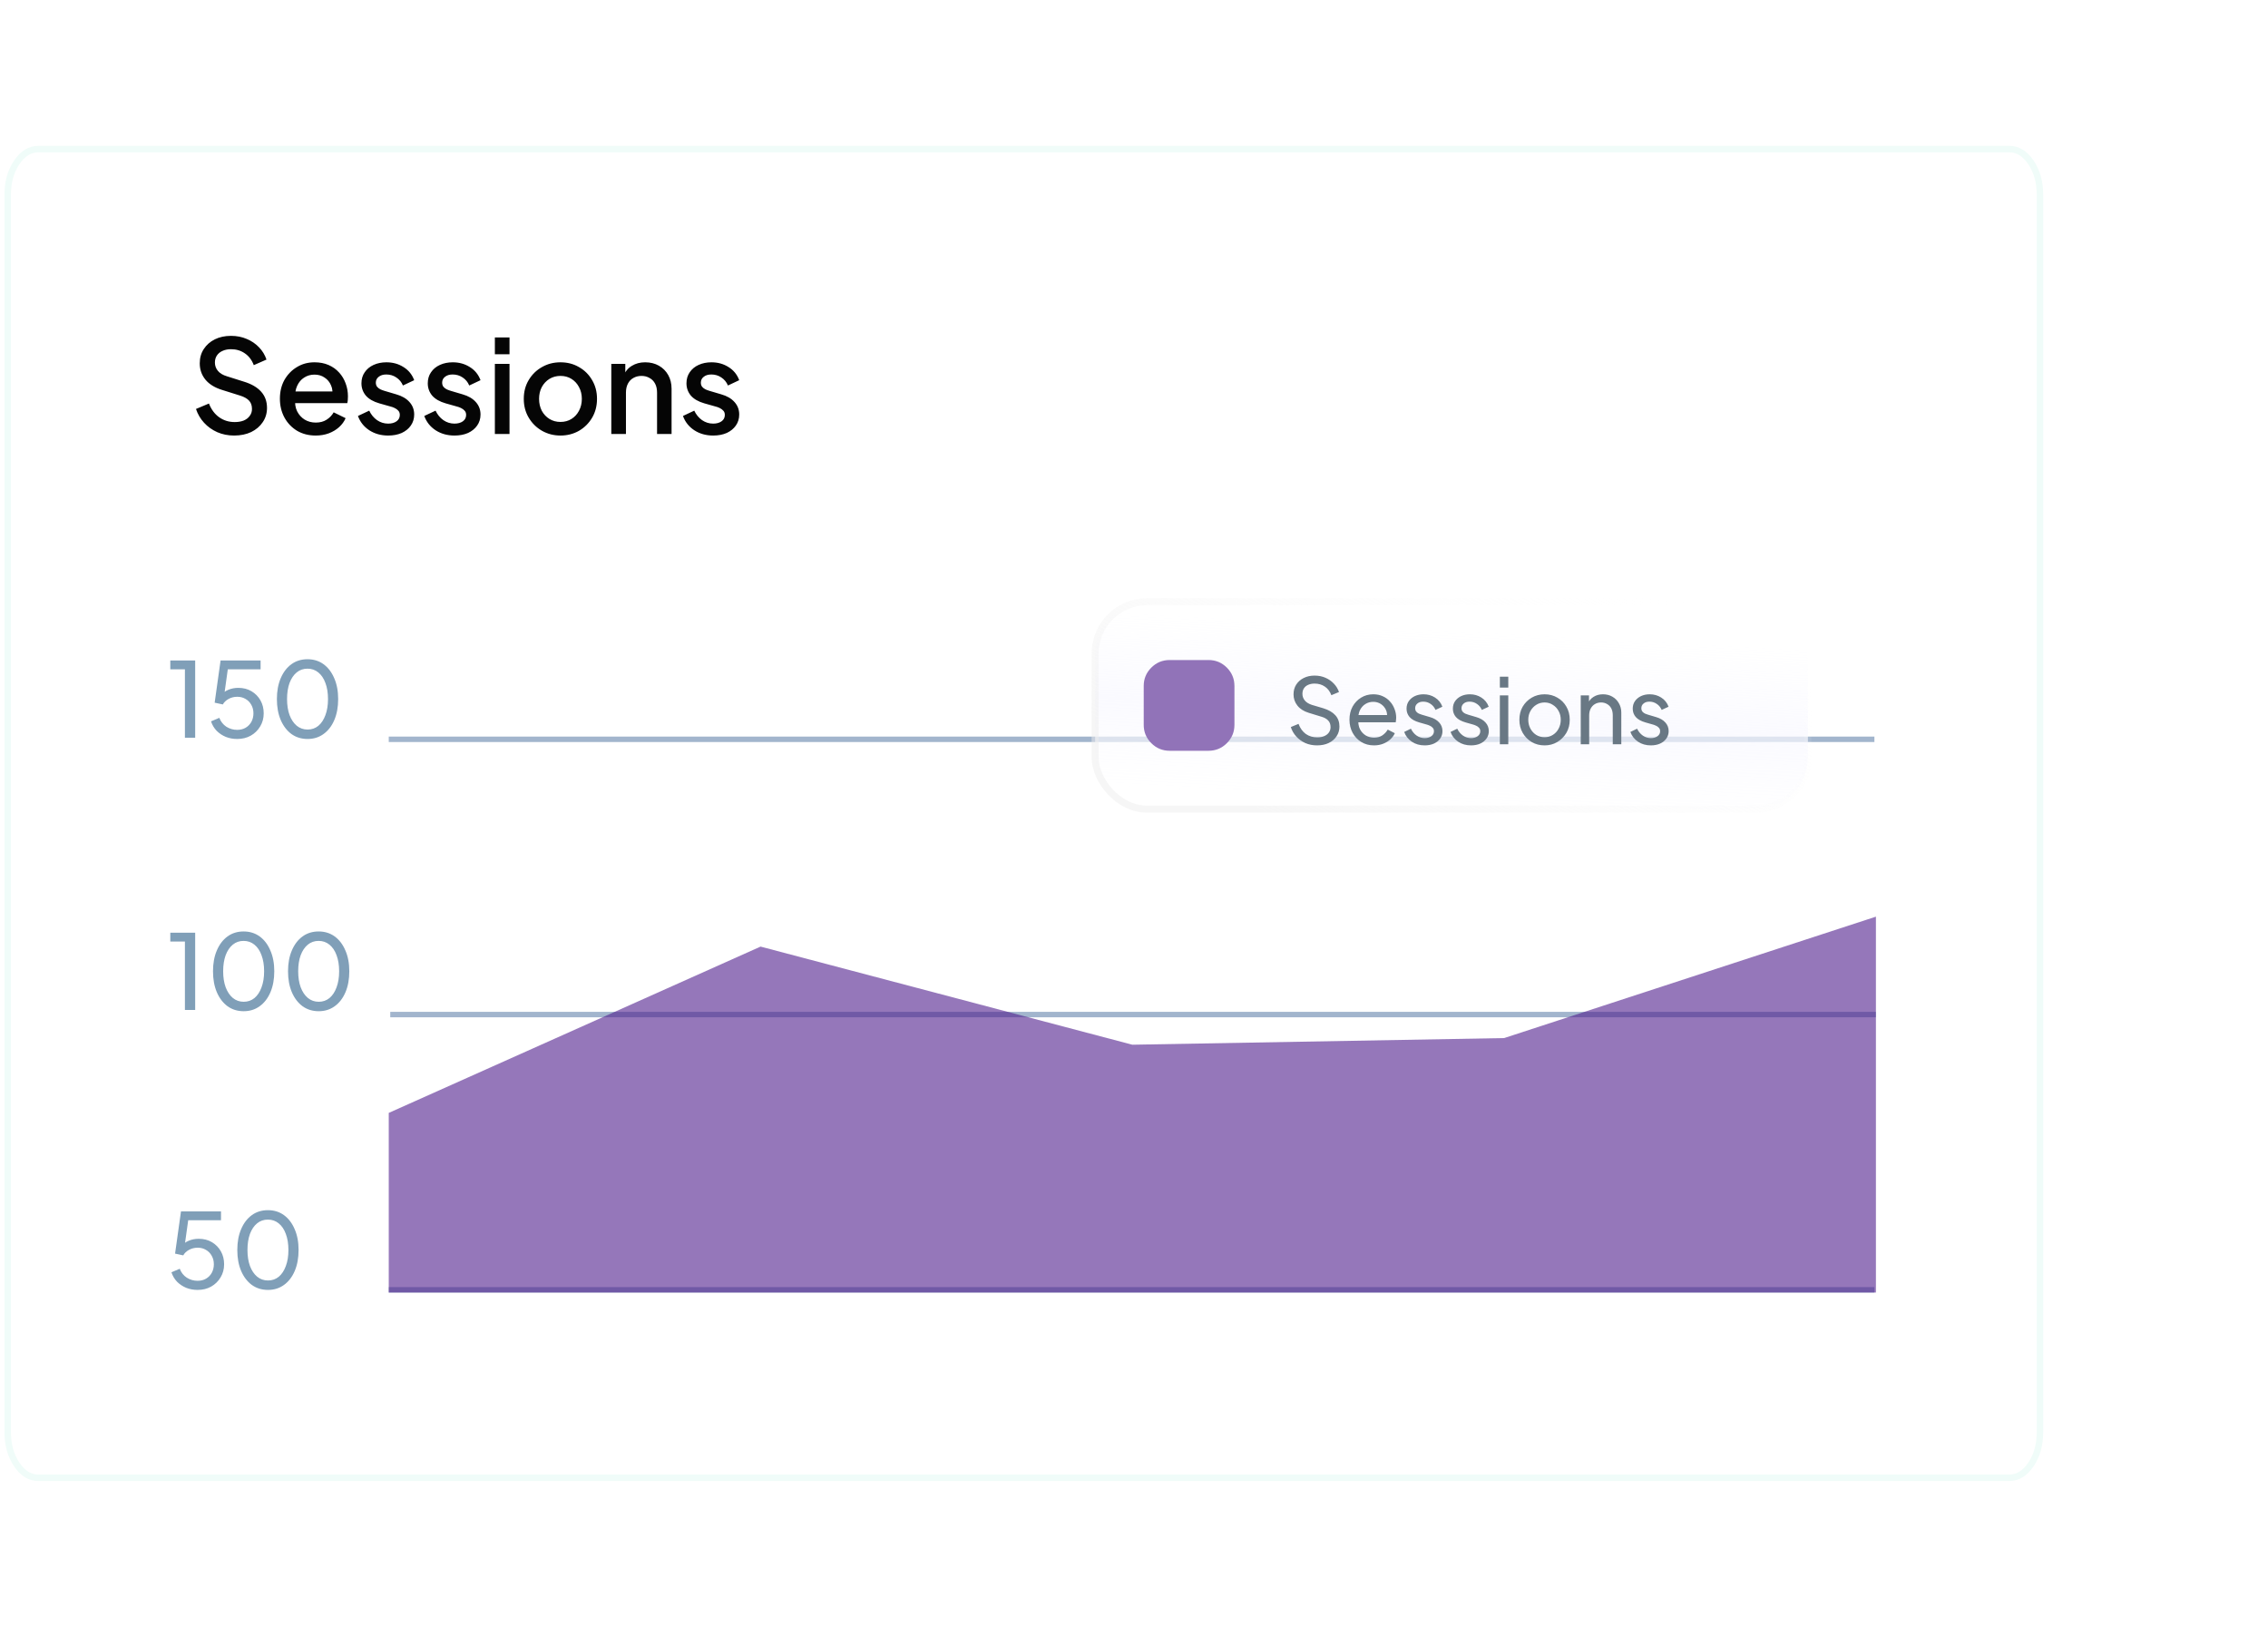 <svg width="350" height="251" viewBox="0 0 350 251" fill="none" xmlns="http://www.w3.org/2000/svg">
<g filter="url(#filter0_b_119_4673)">
<path fill-rule="evenodd" clip-rule="evenodd" d="M1.187 37.108V30.054C1.187 28.106 1.65 26.443 2.576 25.066C3.503 23.689 4.62 23 5.93 23H310.07C311.38 23 312.497 23.689 313.424 25.066C314.35 26.443 314.813 28.106 314.813 30.054V220.946C314.813 222.894 314.35 224.557 313.424 225.934C312.497 227.311 311.38 228 310.07 228H5.93C4.62 228 3.503 227.311 2.576 225.934C1.65 224.557 1.187 222.894 1.187 220.946V37.108Z" fill="white"/>
<path fill-rule="evenodd" clip-rule="evenodd" d="M1.187 37.108V30.054C1.187 28.106 1.65 26.443 2.576 25.066C3.503 23.689 4.62 23 5.93 23H310.07C311.38 23 312.497 23.689 313.424 25.066C314.35 26.443 314.813 28.106 314.813 30.054V220.946C314.813 222.894 314.35 224.557 313.424 225.934C312.497 227.311 311.38 228 310.07 228H5.93C4.62 228 3.503 227.311 2.576 225.934C1.65 224.557 1.187 222.894 1.187 220.946V37.108Z" stroke="#F0FCF9"/>
</g>
<path d="M28.537 113.821V103.261H26.281V101.901H30.121V113.821H28.537ZM36.599 114.013C35.98 114.013 35.399 113.906 34.855 113.693C34.311 113.469 33.836 113.154 33.431 112.749C33.036 112.333 32.748 111.847 32.567 111.293L33.847 110.749C34.071 111.335 34.433 111.794 34.935 112.125C35.447 112.445 36.001 112.605 36.599 112.605C37.089 112.605 37.521 112.498 37.895 112.285C38.279 112.061 38.577 111.757 38.791 111.373C39.004 110.978 39.111 110.541 39.111 110.061C39.111 109.559 38.999 109.117 38.775 108.733C38.561 108.349 38.268 108.05 37.895 107.837C37.521 107.613 37.095 107.501 36.615 107.501C36.124 107.501 35.676 107.613 35.271 107.837C34.865 108.061 34.572 108.343 34.391 108.685L33.127 108.413L34.039 101.901H40.215V103.261H34.631L35.239 102.653L34.535 107.709L33.991 107.389C34.343 106.941 34.753 106.621 35.223 106.429C35.703 106.226 36.22 106.125 36.775 106.125C37.553 106.125 38.236 106.301 38.823 106.653C39.409 107.005 39.868 107.474 40.199 108.061C40.529 108.647 40.695 109.314 40.695 110.061C40.695 110.807 40.513 111.479 40.151 112.077C39.799 112.674 39.313 113.149 38.695 113.501C38.087 113.842 37.388 114.013 36.599 114.013ZM47.466 114.013C46.517 114.013 45.685 113.757 44.97 113.245C44.266 112.722 43.717 112.002 43.322 111.085C42.927 110.157 42.73 109.079 42.73 107.853C42.73 106.626 42.927 105.554 43.322 104.637C43.717 103.709 44.266 102.989 44.97 102.477C45.674 101.965 46.501 101.709 47.45 101.709C48.399 101.709 49.226 101.965 49.93 102.477C50.634 102.989 51.183 103.709 51.578 104.637C51.983 105.554 52.186 106.626 52.186 107.853C52.186 109.079 51.989 110.157 51.594 111.085C51.199 112.013 50.645 112.733 49.93 113.245C49.226 113.757 48.405 114.013 47.466 114.013ZM47.466 112.557C48.106 112.557 48.661 112.365 49.13 111.981C49.599 111.586 49.962 111.037 50.218 110.333C50.485 109.629 50.618 108.802 50.618 107.853C50.618 106.903 50.485 106.077 50.218 105.373C49.962 104.669 49.594 104.125 49.114 103.741C48.645 103.357 48.09 103.165 47.45 103.165C46.81 103.165 46.255 103.357 45.786 103.741C45.317 104.125 44.949 104.669 44.682 105.373C44.426 106.077 44.298 106.903 44.298 107.853C44.298 108.791 44.426 109.613 44.682 110.317C44.949 111.021 45.317 111.57 45.786 111.965C46.266 112.359 46.826 112.557 47.466 112.557Z" fill="#809FB8"/>
<path d="M28.537 155.821V145.261H26.281V143.901H30.121V155.821H28.537ZM37.607 156.013C36.657 156.013 35.825 155.757 35.111 155.245C34.407 154.722 33.857 154.002 33.463 153.085C33.068 152.157 32.871 151.079 32.871 149.853C32.871 148.626 33.068 147.554 33.463 146.637C33.857 145.709 34.407 144.989 35.111 144.477C35.815 143.965 36.641 143.709 37.591 143.709C38.54 143.709 39.367 143.965 40.071 144.477C40.775 144.989 41.324 145.709 41.719 146.637C42.124 147.554 42.327 148.626 42.327 149.853C42.327 151.079 42.129 152.157 41.735 153.085C41.34 154.013 40.785 154.733 40.071 155.245C39.367 155.757 38.545 156.013 37.607 156.013ZM37.607 154.557C38.247 154.557 38.801 154.365 39.271 153.981C39.74 153.586 40.103 153.037 40.359 152.333C40.625 151.629 40.759 150.802 40.759 149.853C40.759 148.903 40.625 148.077 40.359 147.373C40.103 146.669 39.735 146.125 39.255 145.741C38.785 145.357 38.231 145.165 37.591 145.165C36.951 145.165 36.396 145.357 35.927 145.741C35.457 146.125 35.089 146.669 34.823 147.373C34.567 148.077 34.439 148.903 34.439 149.853C34.439 150.791 34.567 151.613 34.823 152.317C35.089 153.021 35.457 153.57 35.927 153.965C36.407 154.359 36.967 154.557 37.607 154.557ZM49.185 156.013C48.236 156.013 47.404 155.757 46.689 155.245C45.985 154.722 45.435 154.002 45.041 153.085C44.646 152.157 44.449 151.079 44.449 149.853C44.449 148.626 44.646 147.554 45.041 146.637C45.435 145.709 45.985 144.989 46.689 144.477C47.393 143.965 48.219 143.709 49.169 143.709C50.118 143.709 50.945 143.965 51.649 144.477C52.353 144.989 52.902 145.709 53.297 146.637C53.702 147.554 53.905 148.626 53.905 149.853C53.905 151.079 53.708 152.157 53.313 153.085C52.918 154.013 52.364 154.733 51.649 155.245C50.945 155.757 50.123 156.013 49.185 156.013ZM49.185 154.557C49.825 154.557 50.38 154.365 50.849 153.981C51.318 153.586 51.681 153.037 51.937 152.333C52.203 151.629 52.337 150.802 52.337 149.853C52.337 148.903 52.203 148.077 51.937 147.373C51.681 146.669 51.313 146.125 50.833 145.741C50.364 145.357 49.809 145.165 49.169 145.165C48.529 145.165 47.974 145.357 47.505 145.741C47.035 146.125 46.667 146.669 46.401 147.373C46.145 148.077 46.017 148.903 46.017 149.853C46.017 150.791 46.145 151.613 46.401 152.317C46.667 153.021 47.035 153.57 47.505 153.965C47.985 154.359 48.545 154.557 49.185 154.557Z" fill="#809FB8"/>
<path d="M30.489 199.013C29.871 199.013 29.289 198.906 28.745 198.693C28.201 198.469 27.727 198.154 27.321 197.749C26.927 197.333 26.639 196.847 26.457 196.293L27.737 195.749C27.961 196.335 28.324 196.794 28.825 197.125C29.337 197.445 29.892 197.605 30.489 197.605C30.98 197.605 31.412 197.498 31.785 197.285C32.169 197.061 32.468 196.757 32.681 196.373C32.895 195.978 33.001 195.541 33.001 195.061C33.001 194.559 32.889 194.117 32.665 193.733C32.452 193.349 32.159 193.05 31.785 192.837C31.412 192.613 30.985 192.501 30.505 192.501C30.015 192.501 29.567 192.613 29.161 192.837C28.756 193.061 28.463 193.343 28.281 193.685L27.017 193.413L27.929 186.901H34.105V188.261H28.521L29.129 187.653L28.425 192.709L27.881 192.389C28.233 191.941 28.644 191.621 29.113 191.429C29.593 191.226 30.111 191.125 30.665 191.125C31.444 191.125 32.127 191.301 32.713 191.653C33.3 192.005 33.759 192.474 34.089 193.061C34.42 193.647 34.585 194.314 34.585 195.061C34.585 195.807 34.404 196.479 34.041 197.077C33.689 197.674 33.204 198.149 32.585 198.501C31.977 198.842 31.279 199.013 30.489 199.013ZM41.357 199.013C40.407 199.013 39.575 198.757 38.861 198.245C38.157 197.722 37.607 197.002 37.213 196.085C36.818 195.157 36.621 194.079 36.621 192.853C36.621 191.626 36.818 190.554 37.213 189.637C37.607 188.709 38.157 187.989 38.861 187.477C39.565 186.965 40.391 186.709 41.341 186.709C42.29 186.709 43.117 186.965 43.821 187.477C44.525 187.989 45.074 188.709 45.469 189.637C45.874 190.554 46.077 191.626 46.077 192.853C46.077 194.079 45.879 195.157 45.485 196.085C45.09 197.013 44.535 197.733 43.821 198.245C43.117 198.757 42.295 199.013 41.357 199.013ZM41.357 197.557C41.997 197.557 42.551 197.365 43.021 196.981C43.49 196.586 43.853 196.037 44.109 195.333C44.375 194.629 44.509 193.802 44.509 192.853C44.509 191.903 44.375 191.077 44.109 190.373C43.853 189.669 43.485 189.125 43.005 188.741C42.535 188.357 41.981 188.165 41.341 188.165C40.701 188.165 40.146 188.357 39.677 188.741C39.207 189.125 38.839 189.669 38.573 190.373C38.317 191.077 38.189 191.903 38.189 192.853C38.189 193.791 38.317 194.613 38.573 195.317C38.839 196.021 39.207 196.57 39.677 196.965C40.157 197.359 40.717 197.557 41.357 197.557Z" fill="#809FB8"/>
<path fill-rule="evenodd" clip-rule="evenodd" d="M59.992 199.423V198.582H289.261V199.423H59.992ZM60.225 156.952V156.111H289.494V156.952H60.225ZM59.992 114.482V113.642H289.261V114.482H59.992Z" fill="#A2B5CD"/>
<g filter="url(#filter1_bd_119_4673)">
<rect x="179" y="44.235" width="110" height="32" rx="8" fill="url(#paint0_linear_119_4673)"/>
<path fill-rule="evenodd" clip-rule="evenodd" d="M186.5 60.235V57.235C186.5 56.13 186.891 55.188 187.672 54.406C188.453 53.625 189.395 53.235 190.5 53.235H196.5C197.605 53.235 198.547 53.625 199.328 54.406C200.109 55.188 200.5 56.13 200.5 57.235V63.235C200.5 64.339 200.109 65.282 199.328 66.063C198.547 66.844 197.605 67.235 196.5 67.235H190.5C189.395 67.235 188.453 66.844 187.672 66.063C186.891 65.282 186.5 64.339 186.5 63.235V60.235Z" fill="#9173B8"/>
<path d="M213.246 66.403C212.583 66.403 211.977 66.281 211.426 66.039C210.875 65.787 210.409 65.446 210.026 65.017C209.643 64.588 209.368 64.107 209.2 63.575L210.39 63.085C210.642 63.757 211.015 64.275 211.51 64.639C212.014 64.993 212.602 65.171 213.274 65.171C213.685 65.171 214.044 65.106 214.352 64.975C214.66 64.844 214.898 64.662 215.066 64.429C215.243 64.186 215.332 63.906 215.332 63.589C215.332 63.15 215.206 62.805 214.954 62.553C214.711 62.291 214.352 62.096 213.876 61.965L211.958 61.377C211.202 61.144 210.623 60.775 210.222 60.271C209.821 59.767 209.62 59.188 209.62 58.535C209.62 57.965 209.755 57.466 210.026 57.037C210.306 56.598 210.689 56.258 211.174 56.015C211.669 55.763 212.229 55.637 212.854 55.637C213.479 55.637 214.044 55.749 214.548 55.973C215.061 56.197 215.495 56.5 215.85 56.883C216.205 57.256 216.466 57.685 216.634 58.171L215.458 58.661C215.234 58.073 214.898 57.63 214.45 57.331C214.002 57.023 213.475 56.869 212.868 56.869C212.495 56.869 212.163 56.934 211.874 57.065C211.594 57.186 211.375 57.368 211.216 57.611C211.067 57.844 210.992 58.124 210.992 58.451C210.992 58.834 211.113 59.174 211.356 59.473C211.599 59.772 211.967 60 212.462 60.159L214.212 60.677C215.033 60.929 215.654 61.288 216.074 61.755C216.494 62.221 216.704 62.8 216.704 63.491C216.704 64.06 216.555 64.564 216.256 65.003C215.967 65.442 215.561 65.787 215.038 66.039C214.525 66.281 213.927 66.403 213.246 66.403ZM222.031 66.403C221.303 66.403 220.654 66.23 220.085 65.885C219.515 65.54 219.067 65.068 218.741 64.471C218.414 63.864 218.251 63.188 218.251 62.441C218.251 61.685 218.409 61.013 218.727 60.425C219.053 59.837 219.492 59.375 220.043 59.039C220.603 58.694 221.228 58.521 221.919 58.521C222.479 58.521 222.973 58.623 223.403 58.829C223.841 59.025 224.21 59.295 224.509 59.641C224.817 59.977 225.05 60.364 225.209 60.803C225.377 61.232 225.461 61.68 225.461 62.147C225.461 62.249 225.451 62.366 225.433 62.497C225.423 62.618 225.409 62.735 225.391 62.847H219.203V61.727H224.635L224.019 62.231C224.103 61.745 224.056 61.312 223.879 60.929C223.701 60.546 223.44 60.243 223.095 60.019C222.749 59.795 222.357 59.683 221.919 59.683C221.48 59.683 221.079 59.795 220.715 60.019C220.351 60.243 220.066 60.565 219.861 60.985C219.665 61.395 219.585 61.886 219.623 62.455C219.585 63.005 219.669 63.491 219.875 63.911C220.089 64.322 220.388 64.644 220.771 64.877C221.163 65.101 221.587 65.213 222.045 65.213C222.549 65.213 222.973 65.096 223.319 64.863C223.664 64.629 223.944 64.331 224.159 63.967L225.251 64.527C225.101 64.872 224.868 65.189 224.551 65.479C224.243 65.759 223.874 65.983 223.445 66.151C223.025 66.319 222.553 66.403 222.031 66.403ZM229.86 66.403C229.104 66.403 228.446 66.216 227.886 65.843C227.326 65.469 226.93 64.966 226.696 64.331L227.732 63.827C227.947 64.275 228.241 64.629 228.614 64.891C228.988 65.152 229.403 65.283 229.86 65.283C230.271 65.283 230.612 65.185 230.882 64.989C231.153 64.793 231.288 64.536 231.288 64.219C231.288 63.995 231.223 63.818 231.092 63.687C230.971 63.547 230.822 63.44 230.644 63.365C230.467 63.281 230.304 63.22 230.154 63.183L229.02 62.861C228.339 62.665 227.84 62.385 227.522 62.021C227.214 61.657 227.06 61.232 227.06 60.747C227.06 60.299 227.172 59.911 227.396 59.585C227.63 59.249 227.942 58.987 228.334 58.801C228.736 58.614 229.184 58.521 229.678 58.521C230.341 58.521 230.934 58.689 231.456 59.025C231.988 59.361 232.366 59.832 232.59 60.439L231.526 60.929C231.358 60.537 231.106 60.229 230.77 60.005C230.434 59.772 230.056 59.655 229.636 59.655C229.254 59.655 228.95 59.753 228.726 59.949C228.502 60.136 228.39 60.373 228.39 60.663C228.39 60.877 228.446 61.055 228.558 61.195C228.67 61.325 228.806 61.428 228.964 61.503C229.123 61.568 229.277 61.624 229.426 61.671L230.658 62.035C231.274 62.212 231.75 62.487 232.086 62.861C232.432 63.234 232.604 63.682 232.604 64.205C232.604 64.625 232.488 65.003 232.254 65.339C232.021 65.675 231.699 65.936 231.288 66.123C230.878 66.309 230.402 66.403 229.86 66.403ZM237.011 66.403C236.255 66.403 235.597 66.216 235.037 65.843C234.477 65.469 234.08 64.966 233.847 64.331L234.883 63.827C235.097 64.275 235.391 64.629 235.765 64.891C236.138 65.152 236.553 65.283 237.011 65.283C237.421 65.283 237.762 65.185 238.033 64.989C238.303 64.793 238.439 64.536 238.439 64.219C238.439 63.995 238.373 63.818 238.243 63.687C238.121 63.547 237.972 63.44 237.795 63.365C237.617 63.281 237.454 63.22 237.305 63.183L236.171 62.861C235.489 62.665 234.99 62.385 234.673 62.021C234.365 61.657 234.211 61.232 234.211 60.747C234.211 60.299 234.323 59.911 234.547 59.585C234.78 59.249 235.093 58.987 235.485 58.801C235.886 58.614 236.334 58.521 236.829 58.521C237.491 58.521 238.084 58.689 238.607 59.025C239.139 59.361 239.517 59.832 239.741 60.439L238.677 60.929C238.509 60.537 238.257 60.229 237.921 60.005C237.585 59.772 237.207 59.655 236.787 59.655C236.404 59.655 236.101 59.753 235.877 59.949C235.653 60.136 235.541 60.373 235.541 60.663C235.541 60.877 235.597 61.055 235.709 61.195C235.821 61.325 235.956 61.428 236.115 61.503C236.273 61.568 236.427 61.624 236.577 61.671L237.809 62.035C238.425 62.212 238.901 62.487 239.237 62.861C239.582 63.234 239.755 63.682 239.755 64.205C239.755 64.625 239.638 65.003 239.405 65.339C239.171 65.675 238.849 65.936 238.439 66.123C238.028 66.309 237.552 66.403 237.011 66.403ZM241.459 66.235V58.689H242.761V66.235H241.459ZM241.459 57.485V55.805H242.761V57.485H241.459ZM248.365 66.403C247.637 66.403 246.979 66.235 246.391 65.899C245.803 65.553 245.337 65.082 244.991 64.485C244.646 63.888 244.473 63.211 244.473 62.455C244.473 61.699 244.641 61.027 244.977 60.439C245.323 59.851 245.789 59.384 246.377 59.039C246.965 58.694 247.628 58.521 248.365 58.521C249.093 58.521 249.751 58.694 250.339 59.039C250.927 59.375 251.389 59.837 251.725 60.425C252.071 61.013 252.243 61.69 252.243 62.455C252.243 63.22 252.066 63.901 251.711 64.499C251.357 65.087 250.885 65.553 250.297 65.899C249.719 66.235 249.075 66.403 248.365 66.403ZM248.365 65.143C248.832 65.143 249.252 65.026 249.625 64.793C250.008 64.559 250.307 64.237 250.521 63.827C250.745 63.416 250.857 62.959 250.857 62.455C250.857 61.941 250.745 61.489 250.521 61.097C250.307 60.696 250.008 60.378 249.625 60.145C249.252 59.902 248.832 59.781 248.365 59.781C247.889 59.781 247.46 59.902 247.077 60.145C246.704 60.378 246.405 60.696 246.181 61.097C245.957 61.489 245.845 61.941 245.845 62.455C245.845 62.959 245.957 63.416 246.181 63.827C246.405 64.237 246.704 64.559 247.077 64.793C247.46 65.026 247.889 65.143 248.365 65.143ZM253.942 66.235V58.689H255.216V60.159L255.006 60.033C255.192 59.557 255.491 59.188 255.902 58.927C256.322 58.656 256.812 58.521 257.372 58.521C257.913 58.521 258.394 58.642 258.814 58.885C259.243 59.127 259.579 59.464 259.822 59.893C260.074 60.322 260.2 60.807 260.2 61.349V66.235H258.884V61.769C258.884 61.349 258.809 60.994 258.66 60.705C258.51 60.416 258.296 60.191 258.016 60.033C257.745 59.865 257.432 59.781 257.078 59.781C256.723 59.781 256.406 59.865 256.126 60.033C255.855 60.191 255.64 60.42 255.482 60.719C255.323 61.008 255.244 61.358 255.244 61.769V66.235H253.942ZM264.765 66.403C264.009 66.403 263.351 66.216 262.791 65.843C262.231 65.469 261.834 64.966 261.601 64.331L262.637 63.827C262.851 64.275 263.145 64.629 263.519 64.891C263.892 65.152 264.307 65.283 264.765 65.283C265.175 65.283 265.516 65.185 265.787 64.989C266.057 64.793 266.193 64.536 266.193 64.219C266.193 63.995 266.127 63.818 265.997 63.687C265.875 63.547 265.726 63.44 265.549 63.365C265.371 63.281 265.208 63.22 265.059 63.183L263.925 62.861C263.243 62.665 262.744 62.385 262.427 62.021C262.119 61.657 261.965 61.232 261.965 60.747C261.965 60.299 262.077 59.911 262.301 59.585C262.534 59.249 262.847 58.987 263.239 58.801C263.64 58.614 264.088 58.521 264.583 58.521C265.245 58.521 265.838 58.689 266.361 59.025C266.893 59.361 267.271 59.832 267.495 60.439L266.431 60.929C266.263 60.537 266.011 60.229 265.675 60.005C265.339 59.772 264.961 59.655 264.541 59.655C264.158 59.655 263.855 59.753 263.631 59.949C263.407 60.136 263.295 60.373 263.295 60.663C263.295 60.877 263.351 61.055 263.463 61.195C263.575 61.325 263.71 61.428 263.869 61.503C264.027 61.568 264.181 61.624 264.331 61.671L265.563 62.035C266.179 62.212 266.655 62.487 266.991 62.861C267.336 63.234 267.509 63.682 267.509 64.205C267.509 64.625 267.392 65.003 267.159 65.339C266.925 65.675 266.603 65.936 266.193 66.123C265.782 66.309 265.306 66.403 264.765 66.403Z" fill="#697884"/>
<rect x="179" y="44.235" width="110" height="32" rx="8" stroke="url(#paint1_linear_119_4673)" stroke-width="1.08"/>
</g>
<path d="M36.124 67.197C35.191 67.197 34.325 67.024 33.525 66.677C32.724 66.317 32.044 65.83 31.485 65.217C30.924 64.604 30.511 63.897 30.244 63.097L32.245 62.257C32.605 63.177 33.131 63.884 33.825 64.377C34.518 64.87 35.318 65.117 36.224 65.117C36.758 65.117 37.224 65.037 37.624 64.877C38.025 64.704 38.331 64.464 38.544 64.157C38.771 63.85 38.885 63.497 38.885 63.097C38.885 62.55 38.731 62.117 38.425 61.797C38.118 61.477 37.664 61.224 37.065 61.037L34.264 60.157C33.145 59.81 32.291 59.284 31.704 58.577C31.118 57.857 30.825 57.017 30.825 56.057C30.825 55.217 31.031 54.484 31.445 53.857C31.858 53.217 32.425 52.717 33.145 52.357C33.878 51.997 34.711 51.817 35.645 51.817C36.538 51.817 37.351 51.977 38.084 52.297C38.818 52.604 39.444 53.03 39.965 53.577C40.498 54.124 40.885 54.757 41.124 55.477L39.164 56.337C38.871 55.55 38.411 54.944 37.785 54.517C37.171 54.09 36.458 53.877 35.645 53.877C35.151 53.877 34.718 53.964 34.344 54.137C33.971 54.297 33.678 54.537 33.465 54.857C33.264 55.164 33.164 55.524 33.164 55.937C33.164 56.417 33.318 56.844 33.624 57.217C33.931 57.59 34.398 57.87 35.025 58.057L37.624 58.877C38.811 59.237 39.705 59.757 40.304 60.437C40.904 61.104 41.205 61.937 41.205 62.937C41.205 63.764 40.984 64.497 40.544 65.137C40.118 65.777 39.525 66.284 38.764 66.657C38.005 67.017 37.124 67.197 36.124 67.197ZM48.714 67.197C47.634 67.197 46.674 66.95 45.834 66.457C45.007 65.95 44.36 65.27 43.894 64.417C43.427 63.55 43.194 62.584 43.194 61.517C43.194 60.424 43.427 59.457 43.894 58.617C44.374 57.777 45.014 57.117 45.814 56.637C46.614 56.144 47.52 55.897 48.534 55.897C49.347 55.897 50.074 56.037 50.714 56.317C51.354 56.597 51.894 56.984 52.334 57.477C52.774 57.957 53.107 58.51 53.334 59.137C53.574 59.764 53.694 60.43 53.694 61.137C53.694 61.31 53.687 61.49 53.674 61.677C53.66 61.864 53.634 62.037 53.594 62.197H44.974V60.397H52.314L51.234 61.217C51.367 60.564 51.32 59.984 51.094 59.477C50.88 58.957 50.547 58.55 50.094 58.257C49.654 57.95 49.134 57.797 48.534 57.797C47.934 57.797 47.4 57.95 46.934 58.257C46.467 58.55 46.107 58.977 45.854 59.537C45.6 60.084 45.5 60.75 45.554 61.537C45.487 62.27 45.587 62.91 45.854 63.457C46.134 64.004 46.52 64.43 47.014 64.737C47.52 65.044 48.094 65.197 48.734 65.197C49.387 65.197 49.94 65.05 50.394 64.757C50.86 64.464 51.227 64.084 51.494 63.617L53.334 64.517C53.12 65.024 52.787 65.484 52.334 65.897C51.894 66.297 51.36 66.617 50.734 66.857C50.12 67.084 49.447 67.197 48.714 67.197ZM59.899 67.197C58.793 67.197 57.819 66.924 56.979 66.377C56.153 65.83 55.573 65.097 55.239 64.177L56.979 63.357C57.273 63.97 57.673 64.457 58.179 64.817C58.699 65.177 59.273 65.357 59.899 65.357C60.433 65.357 60.866 65.237 61.199 64.997C61.533 64.757 61.699 64.43 61.699 64.017C61.699 63.75 61.626 63.537 61.479 63.377C61.333 63.204 61.146 63.064 60.919 62.957C60.706 62.85 60.486 62.77 60.259 62.717L58.559 62.237C57.626 61.97 56.926 61.57 56.459 61.037C56.006 60.49 55.779 59.857 55.779 59.137C55.779 58.484 55.946 57.917 56.279 57.437C56.613 56.944 57.073 56.564 57.659 56.297C58.246 56.03 58.906 55.897 59.639 55.897C60.626 55.897 61.506 56.144 62.279 56.637C63.053 57.117 63.599 57.79 63.919 58.657L62.179 59.477C61.966 58.957 61.626 58.544 61.159 58.237C60.706 57.93 60.193 57.777 59.619 57.777C59.126 57.777 58.733 57.897 58.439 58.137C58.146 58.364 57.999 58.664 57.999 59.037C57.999 59.29 58.066 59.504 58.199 59.677C58.333 59.837 58.506 59.97 58.719 60.077C58.933 60.17 59.153 60.25 59.379 60.317L61.139 60.837C62.033 61.09 62.719 61.49 63.199 62.037C63.679 62.57 63.919 63.21 63.919 63.957C63.919 64.597 63.746 65.164 63.399 65.657C63.066 66.137 62.599 66.517 61.999 66.797C61.399 67.064 60.699 67.197 59.899 67.197ZM70.134 67.197C69.027 67.197 68.054 66.924 67.214 66.377C66.387 65.83 65.807 65.097 65.474 64.177L67.214 63.357C67.507 63.97 67.907 64.457 68.414 64.817C68.934 65.177 69.507 65.357 70.134 65.357C70.667 65.357 71.1 65.237 71.434 64.997C71.767 64.757 71.934 64.43 71.934 64.017C71.934 63.75 71.86 63.537 71.714 63.377C71.567 63.204 71.38 63.064 71.154 62.957C70.94 62.85 70.72 62.77 70.494 62.717L68.794 62.237C67.86 61.97 67.16 61.57 66.694 61.037C66.24 60.49 66.014 59.857 66.014 59.137C66.014 58.484 66.18 57.917 66.514 57.437C66.847 56.944 67.307 56.564 67.894 56.297C68.48 56.03 69.14 55.897 69.874 55.897C70.86 55.897 71.74 56.144 72.514 56.637C73.287 57.117 73.834 57.79 74.154 58.657L72.414 59.477C72.2 58.957 71.86 58.544 71.394 58.237C70.94 57.93 70.427 57.777 69.854 57.777C69.36 57.777 68.967 57.897 68.674 58.137C68.38 58.364 68.234 58.664 68.234 59.037C68.234 59.29 68.3 59.504 68.434 59.677C68.567 59.837 68.74 59.97 68.954 60.077C69.167 60.17 69.387 60.25 69.614 60.317L71.374 60.837C72.267 61.09 72.954 61.49 73.434 62.037C73.914 62.57 74.154 63.21 74.154 63.957C74.154 64.597 73.98 65.164 73.634 65.657C73.3 66.137 72.834 66.517 72.234 66.797C71.634 67.064 70.934 67.197 70.134 67.197ZM76.368 66.957V56.137H78.628V66.957H76.368ZM76.368 54.657V52.057H78.628V54.657H76.368ZM86.49 67.197C85.45 67.197 84.497 66.95 83.63 66.457C82.777 65.964 82.097 65.29 81.59 64.437C81.084 63.584 80.83 62.617 80.83 61.537C80.83 60.444 81.084 59.477 81.59 58.637C82.097 57.784 82.777 57.117 83.63 56.637C84.484 56.144 85.437 55.897 86.49 55.897C87.557 55.897 88.51 56.144 89.35 56.637C90.204 57.117 90.877 57.784 91.37 58.637C91.877 59.477 92.13 60.444 92.13 61.537C92.13 62.63 91.877 63.604 91.37 64.457C90.864 65.31 90.184 65.984 89.33 66.477C88.477 66.957 87.53 67.197 86.49 67.197ZM86.49 65.097C87.13 65.097 87.697 64.944 88.19 64.637C88.684 64.33 89.07 63.91 89.35 63.377C89.644 62.83 89.79 62.217 89.79 61.537C89.79 60.857 89.644 60.25 89.35 59.717C89.07 59.184 88.684 58.764 88.19 58.457C87.697 58.15 87.13 57.997 86.49 57.997C85.864 57.997 85.297 58.15 84.79 58.457C84.297 58.764 83.904 59.184 83.61 59.717C83.33 60.25 83.19 60.857 83.19 61.537C83.19 62.217 83.33 62.83 83.61 63.377C83.904 63.91 84.297 64.33 84.79 64.637C85.297 64.944 85.864 65.097 86.49 65.097ZM94.337 66.957V56.137H96.497V58.257L96.237 57.977C96.504 57.297 96.93 56.784 97.517 56.437C98.103 56.077 98.784 55.897 99.557 55.897C100.357 55.897 101.064 56.07 101.677 56.417C102.29 56.764 102.77 57.244 103.117 57.857C103.464 58.47 103.637 59.177 103.637 59.977V66.957H101.397V60.577C101.397 60.03 101.297 59.57 101.097 59.197C100.897 58.81 100.61 58.517 100.237 58.317C99.877 58.104 99.463 57.997 98.997 57.997C98.53 57.997 98.11 58.104 97.737 58.317C97.377 58.517 97.097 58.81 96.897 59.197C96.697 59.584 96.597 60.044 96.597 60.577V66.957H94.337ZM110.056 67.197C108.949 67.197 107.976 66.924 107.136 66.377C106.309 65.83 105.729 65.097 105.396 64.177L107.136 63.357C107.429 63.97 107.829 64.457 108.336 64.817C108.856 65.177 109.429 65.357 110.056 65.357C110.589 65.357 111.022 65.237 111.356 64.997C111.689 64.757 111.856 64.43 111.856 64.017C111.856 63.75 111.782 63.537 111.636 63.377C111.489 63.204 111.302 63.064 111.076 62.957C110.862 62.85 110.642 62.77 110.416 62.717L108.716 62.237C107.782 61.97 107.082 61.57 106.616 61.037C106.162 60.49 105.936 59.857 105.936 59.137C105.936 58.484 106.102 57.917 106.436 57.437C106.769 56.944 107.229 56.564 107.816 56.297C108.402 56.03 109.062 55.897 109.796 55.897C110.782 55.897 111.662 56.144 112.436 56.637C113.209 57.117 113.756 57.79 114.076 58.657L112.336 59.477C112.122 58.957 111.782 58.544 111.316 58.237C110.862 57.93 110.349 57.777 109.776 57.777C109.282 57.777 108.889 57.897 108.596 58.137C108.302 58.364 108.156 58.664 108.156 59.037C108.156 59.29 108.222 59.504 108.356 59.677C108.489 59.837 108.662 59.97 108.876 60.077C109.089 60.17 109.309 60.25 109.536 60.317L111.296 60.837C112.189 61.09 112.876 61.49 113.356 62.037C113.836 62.57 114.076 63.21 114.076 63.957C114.076 64.597 113.902 65.164 113.556 65.657C113.222 66.137 112.756 66.517 112.156 66.797C111.556 67.064 110.856 67.197 110.056 67.197Z" fill="#050505"/>
<path d="M59.992 171.703L117.368 146.045L174.743 161.183L232.119 160.157L289.494 141.426V199.414H232.119H174.743H117.368H59.992V171.703Z" fill="#4F1D8C" fill-opacity="0.6"/>
<defs>
<filter id="filter0_b_119_4673" x="-18.313" y="3.5" width="352.625" height="244" filterUnits="userSpaceOnUse" color-interpolation-filters="sRGB">
<feFlood flood-opacity="0" result="BackgroundImageFix"/>
<feGaussianBlur in="BackgroundImage" stdDeviation="9.5"/>
<feComposite in2="SourceAlpha" operator="in" result="effect1_backgroundBlur_119_4673"/>
<feBlend mode="normal" in="SourceGraphic" in2="effect1_backgroundBlur_119_4673" result="shape"/>
</filter>
<filter id="filter1_bd_119_4673" x="28.46" y="-47.709" width="391.08" height="313.08" filterUnits="userSpaceOnUse" color-interpolation-filters="sRGB">
<feFlood flood-opacity="0" result="BackgroundImageFix"/>
<feGaussianBlur in="BackgroundImage" stdDeviation="9.5"/>
<feComposite in2="SourceAlpha" operator="in" result="effect1_backgroundBlur_119_4673"/>
<feColorMatrix in="SourceAlpha" type="matrix" values="0 0 0 0 0 0 0 0 0 0 0 0 0 0 0 0 0 0 127 0" result="hardAlpha"/>
<feOffset dx="-10" dy="48.597"/>
<feGaussianBlur stdDeviation="70"/>
<feColorMatrix type="matrix" values="0 0 0 0 0.493 0 0 0 0 0.482 0 0 0 0 0.629 0 0 0 0.2 0"/>
<feBlend mode="normal" in2="effect1_backgroundBlur_119_4673" result="effect2_dropShadow_119_4673"/>
<feBlend mode="normal" in="SourceGraphic" in2="effect2_dropShadow_119_4673" result="shape"/>
</filter>
<linearGradient id="paint0_linear_119_4673" x1="189.696" y1="46.153" x2="188.241" y2="72.947" gradientUnits="userSpaceOnUse">
<stop stop-color="white" stop-opacity="0.56"/>
<stop offset="0.497" stop-color="#F8F8FF" stop-opacity="0.71"/>
<stop offset="1" stop-color="white" stop-opacity="0.59"/>
</linearGradient>
<linearGradient id="paint1_linear_119_4673" x1="202.121" y1="75.086" x2="232.32" y2="21.39" gradientUnits="userSpaceOnUse">
<stop stop-color="#EDEDED" stop-opacity="0.49"/>
<stop offset="1" stop-color="white" stop-opacity="0"/>
</linearGradient>
</defs>
</svg>
